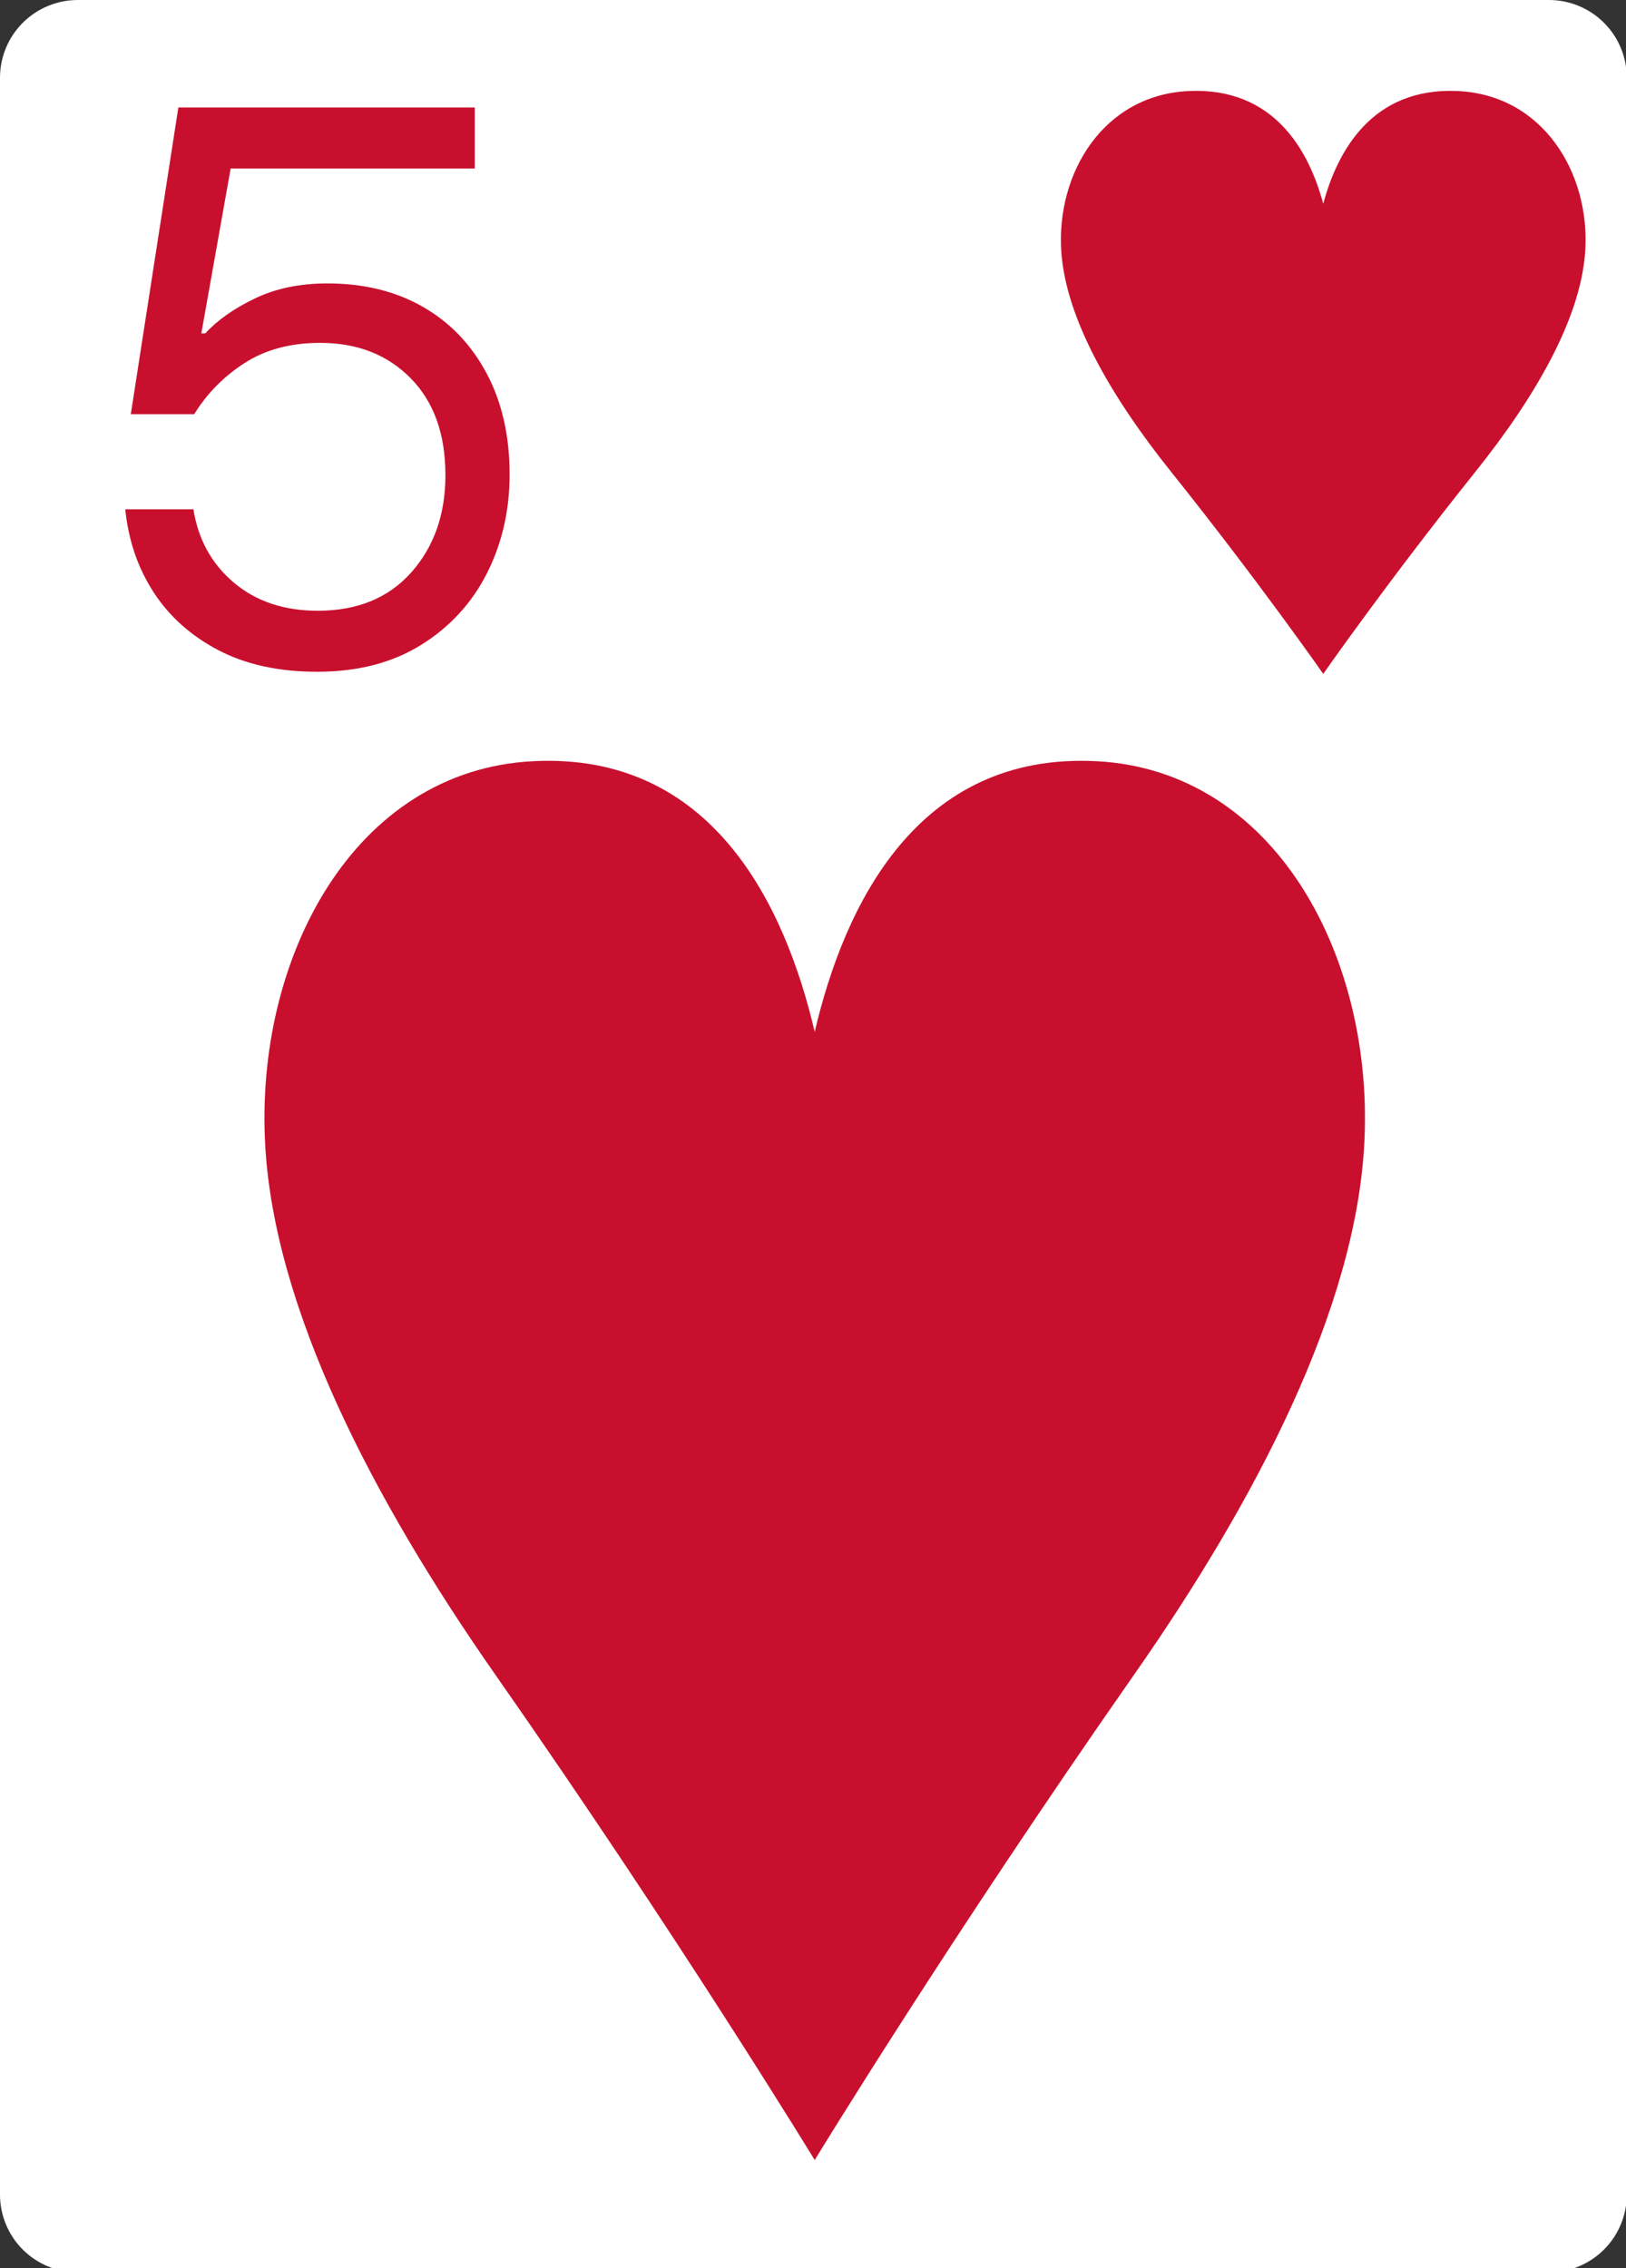<svg xmlns="http://www.w3.org/2000/svg" viewBox="0 0 238 332" width="238" height="332"><rect x="0" y="0" width="238" height="332" fill="#333333" stroke="none"/><defs><clipPath id="artboard-134747115862139985"><rect x="0" y="0" width="238" height="332"/></clipPath></defs><g>
<rect fill="#ffffff" fill-opacity="0" x="0" y="0" width="238" height="332"/>
<g clip-path="url(#artboard-134747115862139985)">
	<g>
		<path d="M11.389,0C11.389,0 226.721,0 226.721,0 C229.742,-0 232.639,1.198 234.775,3.332 C236.911,5.465 238.111,8.358 238.111,11.375 C238.111,11.375 238.111,321.224 238.111,321.224 C238.111,324.241 236.911,327.135 234.775,329.268 C232.639,331.401 229.742,332.599 226.721,332.599 C226.721,332.599 11.389,332.599 11.389,332.599 C8.369,332.599 5.472,331.401 3.336,329.268 C1.2,327.135 0,324.241 0,321.224 C0,321.224 0,11.375 0,11.375 C0,8.358 1.2,5.465 3.336,3.332 C5.472,1.198 8.369,-0 11.389,0 C11.389,0 11.389,0 11.389,0 C11.389,0 11.389,0 11.389,0 Z" fill="#ffffff"/>
	</g>
	<g>
		<path d="M193.684,98.634C193.684,98.634 184.192,85.024 171.388,69.023 C162.822,58.315 155.974,46.72 155.337,36.733 C154.607,25.324 161.519,13.879 174.034,13.324 C186.541,12.77 191.618,22.121 193.684,29.83 C195.751,22.121 200.828,12.77 213.335,13.324 C225.85,13.879 232.762,25.324 232.032,36.733 C231.395,46.72 224.547,58.315 215.981,69.023 C203.176,85.024 193.684,98.634 193.684,98.634 C193.684,98.634 193.684,98.634 193.684,98.634 Z" fill="#c8102e"/>
	</g>
	<g>
		<path d="M119.249,316.159C119.249,316.159 99.34,283.495 72.483,245.092 C54.516,219.392 40.152,191.565 38.816,167.595 C37.284,140.215 51.783,112.746 78.033,111.414 C104.267,110.084 114.915,132.526 119.249,151.029 C123.584,132.526 134.233,110.084 160.466,111.414 C186.716,112.746 201.215,140.215 199.683,167.595 C198.348,191.565 183.984,219.392 166.017,245.092 C139.16,283.495 119.249,316.159 119.249,316.159 C119.249,316.159 119.249,316.159 119.249,316.159 Z" fill="#c8102e"/>
	</g>
	<g>
		<path d="M46.405,98.325Q38.053,98.325 32.021,95.193 Q25.989,92.061 22.509,86.725 Q19.029,81.389 18.333,74.545 Q28.309,74.545 28.309,74.545 Q29.353,81.157 34.225,85.275 Q39.097,89.393 46.521,89.393 Q55.221,89.393 60.209,83.767 Q65.197,78.141 65.197,69.557 Q65.197,60.509 60.093,55.347 Q54.989,50.185 46.869,50.185 Q40.373,50.185 35.791,53.143 Q31.209,56.101 28.425,60.625 Q19.145,60.625 19.145,60.625 C19.145,60.625 26.105,15.733 26.105,15.733 C26.105,15.733 69.489,15.733 69.489,15.733 C69.489,15.733 69.489,24.665 69.489,24.665 C69.489,24.665 33.761,24.665 33.761,24.665 C33.761,24.665 29.469,48.793 29.469,48.793 C29.469,48.793 30.049,48.793 30.049,48.793 Q32.717,45.893 37.299,43.689 Q41.881,41.485 47.913,41.485 Q55.917,41.485 61.891,44.907 Q67.865,48.329 71.229,54.651 Q74.593,60.973 74.593,69.441 Q74.593,77.329 71.287,83.883 Q67.981,90.437 61.659,94.381 Q55.337,98.325 46.405,98.325 Q46.405,98.325 46.405,98.325 Z" fill="#c8102e"/>
	</g>
</g></g></svg>
